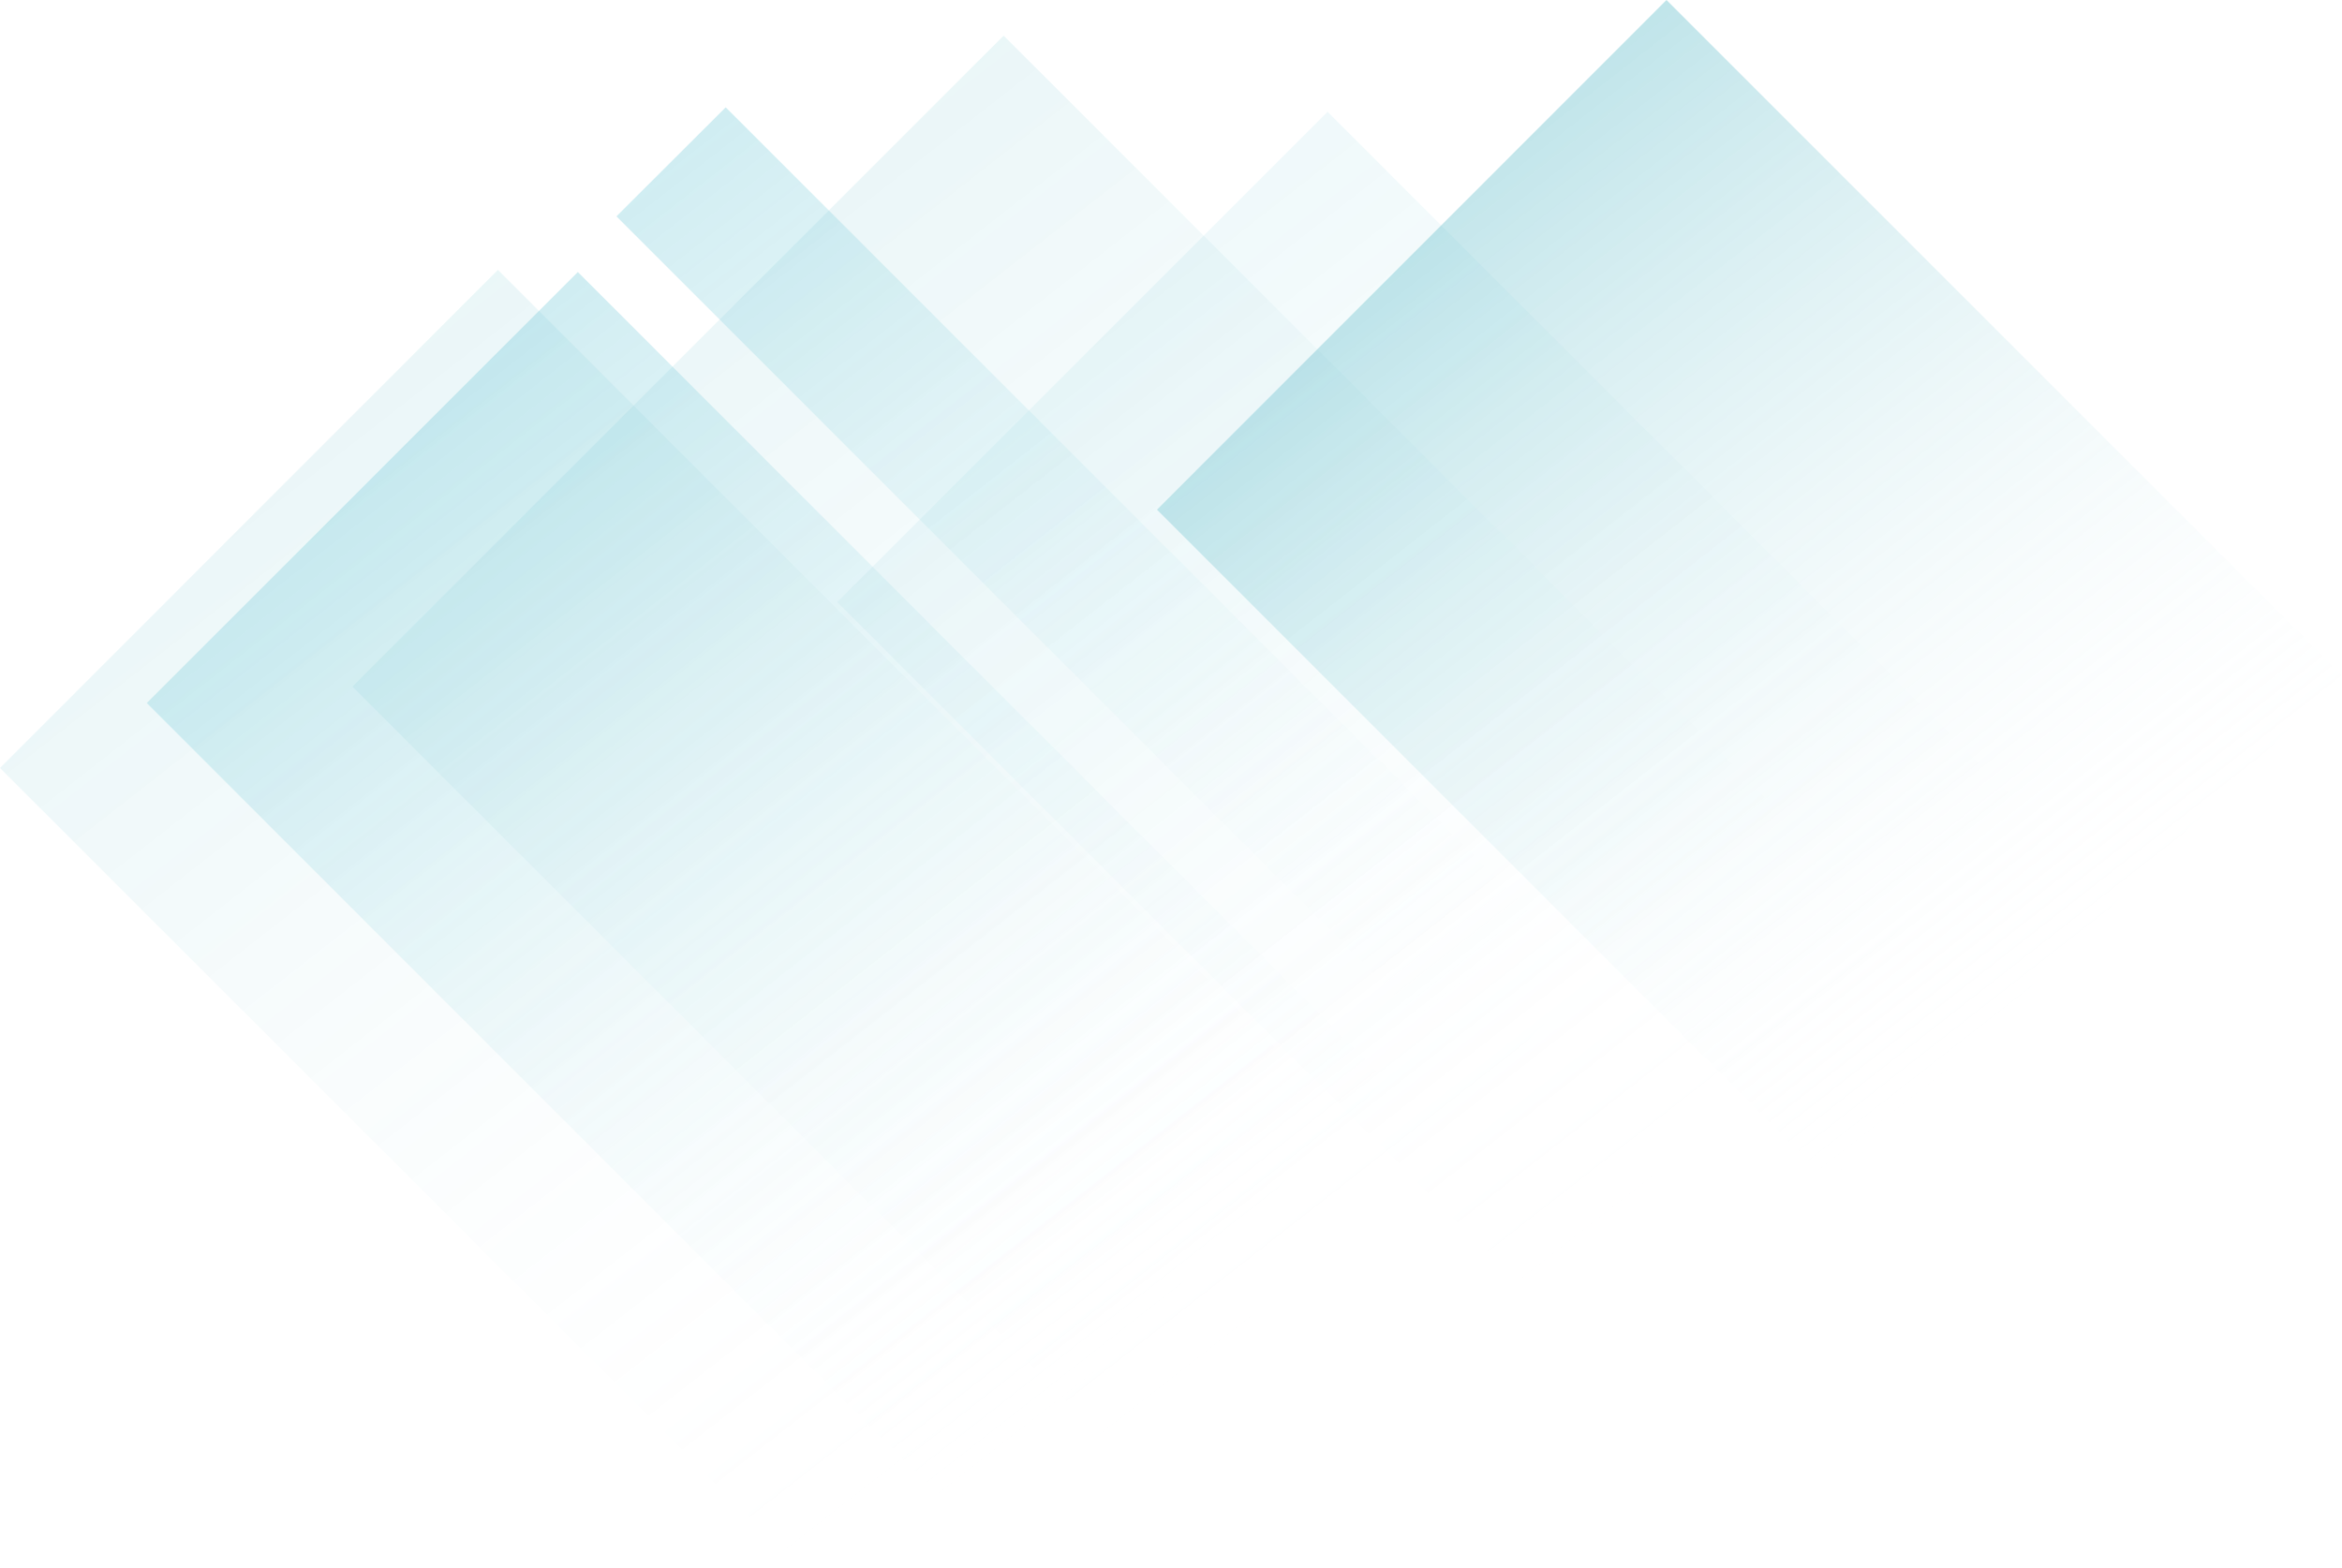 <?xml version="1.0" encoding="utf-8"?>
<!-- Generator: Adobe Illustrator 19.2.0, SVG Export Plug-In . SVG Version: 6.00 Build 0)  -->
<svg version="1.1" id="Layer_1" xmlns="http://www.w3.org/2000/svg" xmlns:xlink="http://www.w3.org/1999/xlink" x="0px" y="0px"
	 viewBox="0 0 1110.5 743.6" style="enable-background:new 0 0 1110.5 743.6;" xml:space="preserve">
<style type="text/css">
	.st0{fill:url(#rect1_1_);}
	.st1{fill:url(#rect2_1_);}
	.st2{fill:url(#rect3_1_);}
	.st3{fill:url(#rect4_1_);}
	.st4{fill:url(#rect5_1_);}
	.st5{fill:url(#rect6_1_);}
</style>
<linearGradient id="rect1_1_" gradientUnits="userSpaceOnUse" x1="622.987" y1="175.584" x2="485.078" y2="-63.281" gradientTransform="matrix(3.217 -1.194 -1.194 3.217 -1407.596 916.782)">
	<stop  offset="0" style="stop-color:#FFFFFF;stop-opacity:0"/>
	<stop  offset="1" style="stop-color:#2CA6B8;stop-opacity:0.1"/>
</linearGradient>
<polygon id="rect1" class="st0" points="615.6,507.5 379.5,743.6 0,364.2 236.1,128 "/>
<linearGradient id="rect2_1_" gradientUnits="userSpaceOnUse" x1="680.687" y1="169.188" x2="545.556" y2="-64.866" gradientTransform="matrix(3.217 -1.194 -1.194 3.217 -1407.596 916.782)">
	<stop  offset="0" style="stop-color:#FFFFFF;stop-opacity:0"/>
	<stop  offset="1" style="stop-color:#2CA6B8;stop-opacity:0.1"/>
</linearGradient>
<polygon id="rect2" class="st1" points="838.2,379.2 529.5,688 167.1,325.6 475.9,16.9 "/>
<linearGradient id="rect3_1_" gradientUnits="userSpaceOnUse" x1="734.247" y1="173.597" x2="613.399" y2="-35.718" gradientTransform="matrix(3.217 -1.194 -1.194 3.217 -1407.596 916.782)">
	<stop  offset="0" style="stop-color:#FFFFFF;stop-opacity:0"/>
	<stop  offset="1" style="stop-color:#60C2D3;stop-opacity:0.1"/>
</linearGradient>
<polygon id="rect3" class="st2" points="958.9,382.4 726.3,614.9 397,285.5 629.5,53 "/>
<linearGradient id="rect4_1_" gradientUnits="userSpaceOnUse" x1="780.486" y1="172.478" x2="662.323" y2="-32.187" gradientTransform="matrix(3.217 -1.194 -1.194 3.217 -1407.596 916.782)">
	<stop  offset="0" style="stop-color:#FFFFFF;stop-opacity:0"/>
	<stop  offset="1" style="stop-color:#2CA6B8;stop-opacity:0.3"/>
</linearGradient>
<polygon id="rect4" class="st3" points="1110.5,320.3 868.9,562 548.6,241.7 790.2,0 "/>
<linearGradient id="rect5_1_" gradientUnits="userSpaceOnUse" x1="671.816" y1="138.798" x2="538.982" y2="-91.276" gradientTransform="matrix(3.217 -1.194 -1.194 3.217 -1407.596 916.782)">
	<stop  offset="0" style="stop-color:#FFFFFF;stop-opacity:0"/>
	<stop  offset="1" style="stop-color:#60C2D3;stop-opacity:0.3"/>
</linearGradient>
<polygon id="rect5" class="st4" points="731.2,437.9 679.4,489.7 292.3,102.6 344.1,50.9 "/>
<linearGradient id="rect6_1_" gradientUnits="userSpaceOnUse" x1="641.193" y1="178.203" x2="503.383" y2="-60.489" gradientTransform="matrix(3.217 -1.194 -1.194 3.217 -1407.596 916.782)">
	<stop  offset="0" style="stop-color:#FFFFFF;stop-opacity:0"/>
	<stop  offset="1" style="stop-color:#60C2D3;stop-opacity:0.3"/>
</linearGradient>
<polygon id="rect6" class="st5" points="657,512.1 452.6,716.5 69.6,333.4 274,129 "/>
</svg>
